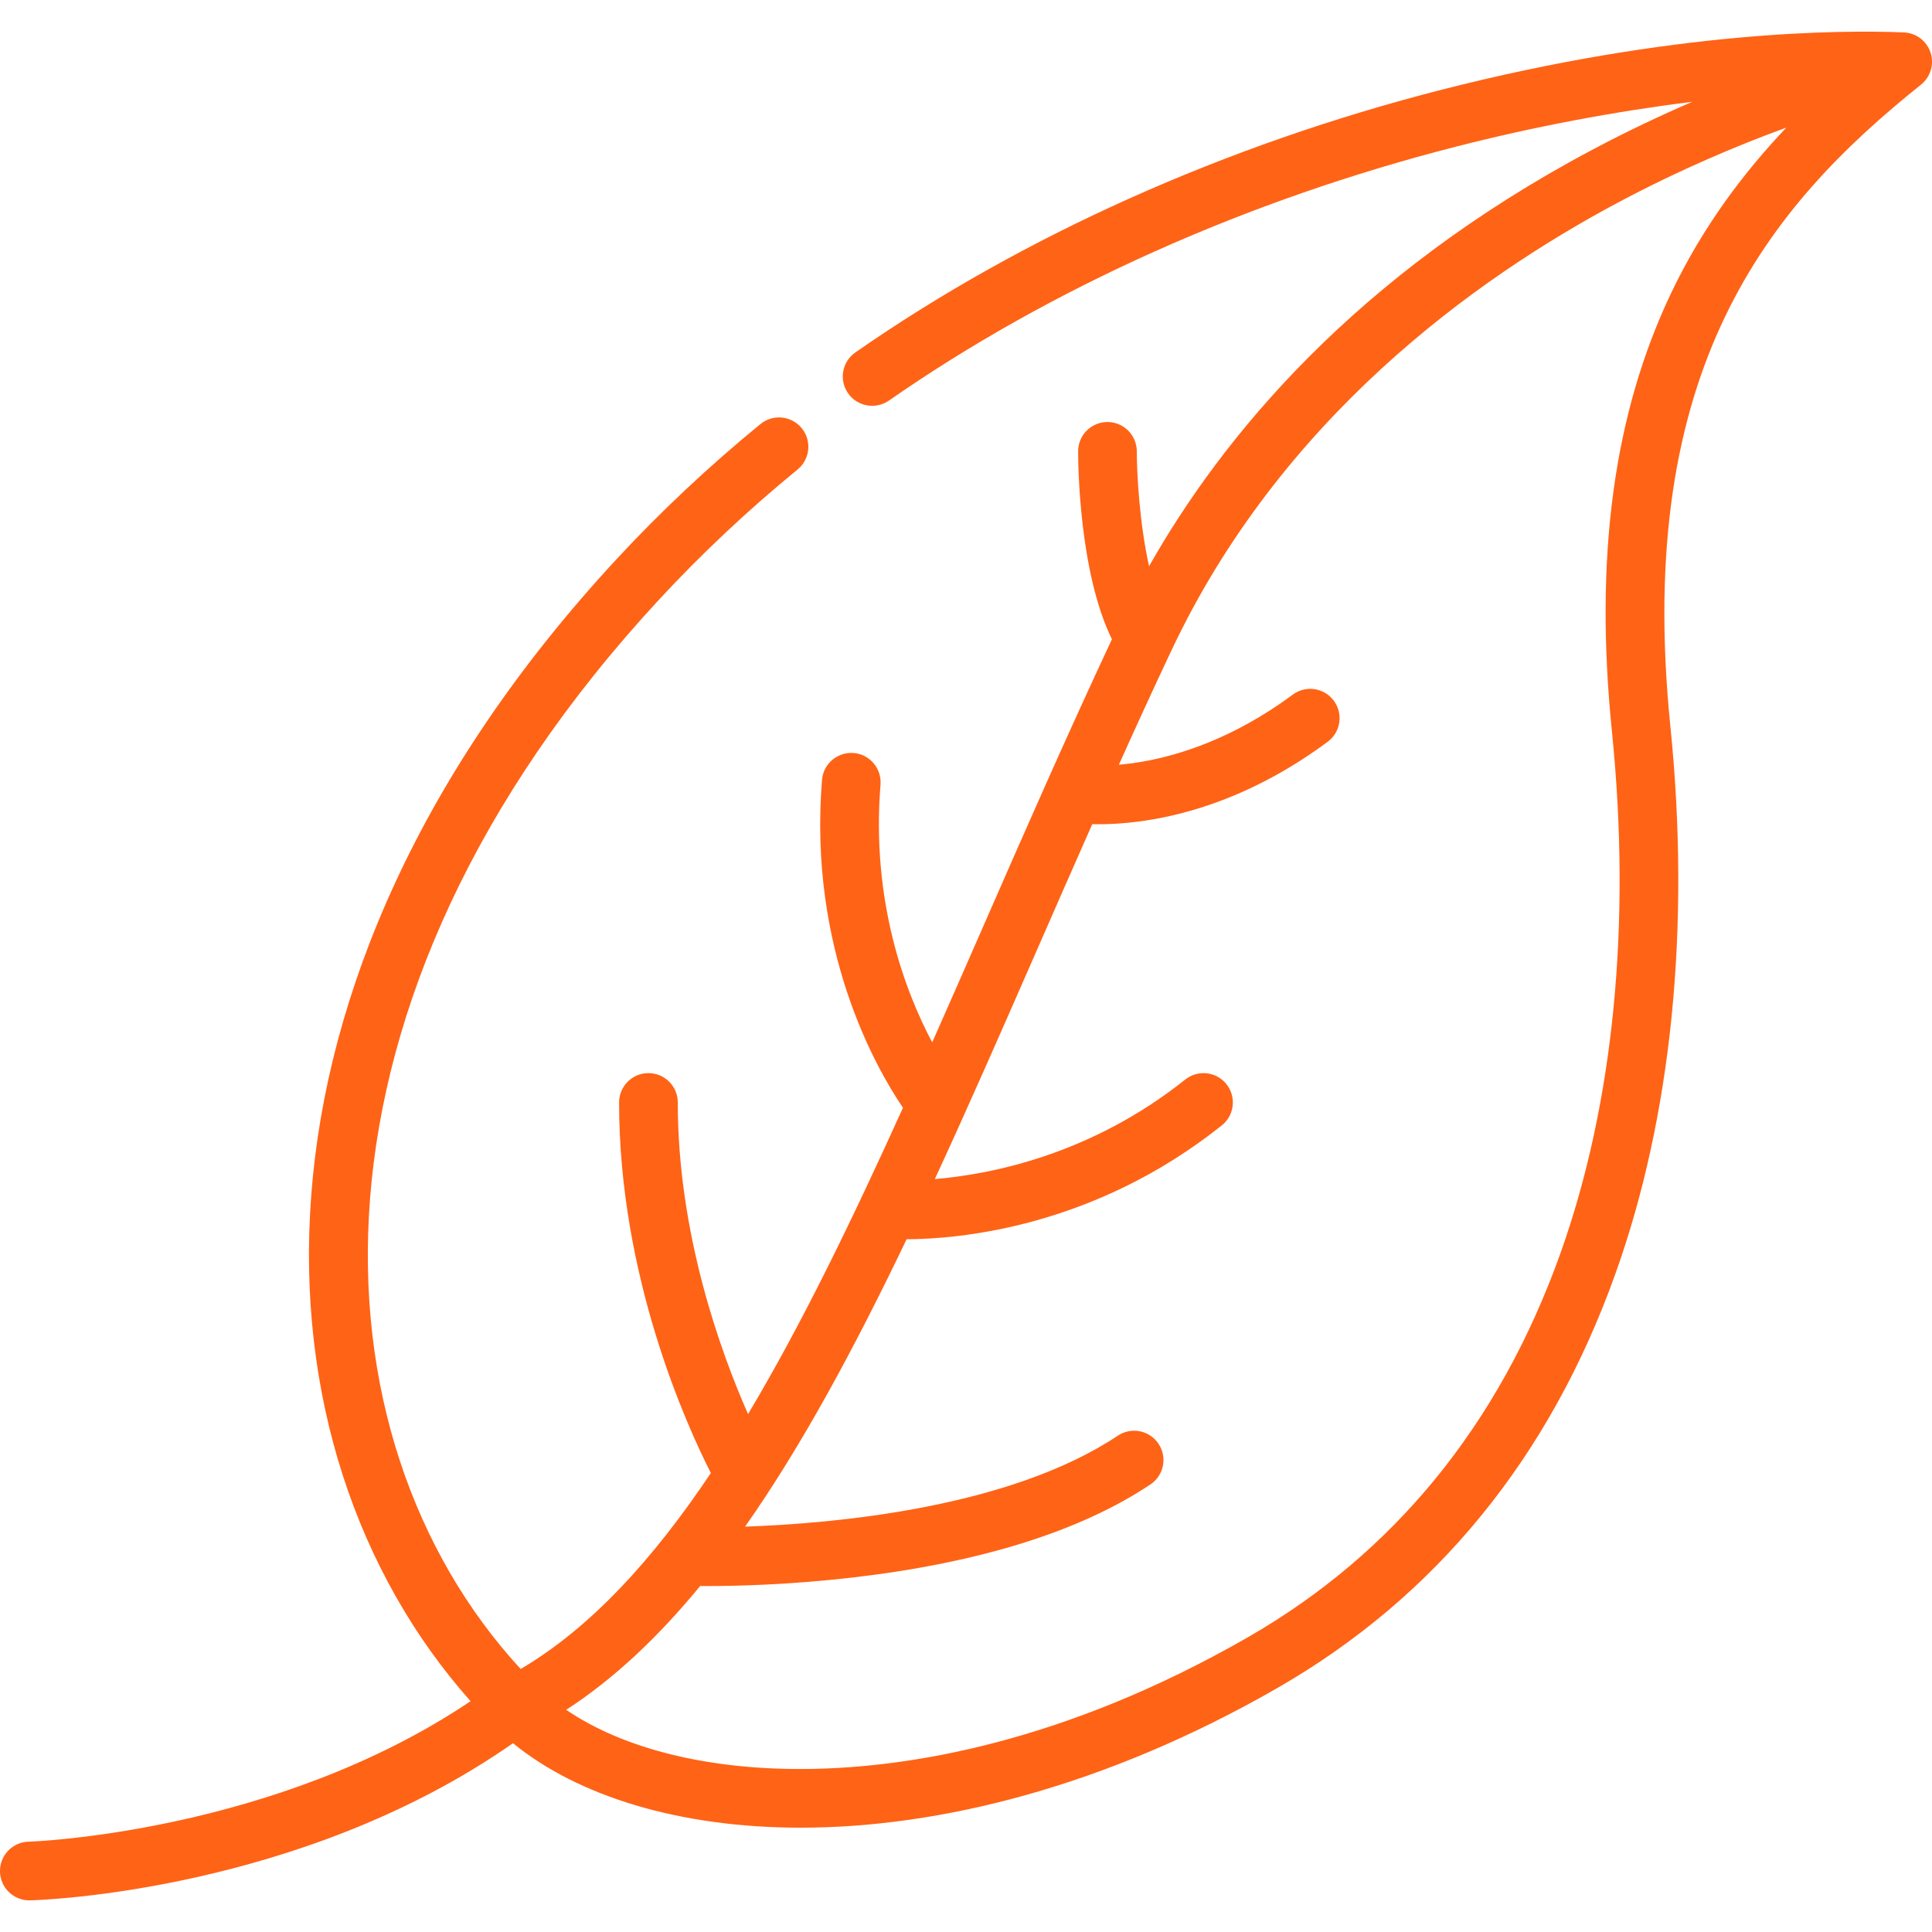<svg width="32" height="32" viewBox="0 0 32 32" fill="none" xmlns="http://www.w3.org/2000/svg">
<g clip-path="url(#clip0_1_13914)">
<path d="M31.976 0.871C31.913 0.679 31.737 0.545 31.534 0.537C30.515 0.495 27.728 0.502 23.882 1.485C20.302 2.401 16.943 3.905 14.168 5.837C13.947 5.99 13.893 6.293 14.046 6.513C14.199 6.733 14.502 6.788 14.723 6.635C17.404 4.769 20.655 3.314 24.123 2.427C25.419 2.095 26.759 1.844 28.029 1.686C27.508 1.911 26.95 2.174 26.369 2.483C22.44 4.569 20.245 7.236 19.032 9.379C18.873 8.664 18.829 7.842 18.829 7.476C18.828 7.207 18.611 6.99 18.343 6.99C18.074 6.99 17.857 7.207 17.857 7.476C17.857 7.691 17.874 9.483 18.417 10.588C17.669 12.185 16.969 13.782 16.292 15.329C16.004 15.986 15.721 16.632 15.44 17.265C15.003 16.441 14.426 14.948 14.584 12.996C14.605 12.728 14.406 12.494 14.139 12.472C13.872 12.451 13.637 12.65 13.615 12.917C13.388 15.722 14.503 17.68 14.956 18.348C14.107 20.222 13.271 21.948 12.39 23.422C11.937 22.395 11.226 20.439 11.226 18.26C11.226 17.992 11.009 17.774 10.74 17.774C10.472 17.774 10.254 17.992 10.254 18.26C10.254 21.15 11.372 23.607 11.774 24.398C10.812 25.835 9.784 26.96 8.624 27.644C5.088 23.804 4.743 16.599 10.92 9.927C11.622 9.169 12.393 8.445 13.211 7.776C13.418 7.606 13.449 7.3 13.279 7.092C13.109 6.884 12.803 6.854 12.595 7.024C11.743 7.721 10.939 8.476 10.207 9.267C3.691 16.304 4.058 23.975 7.794 28.177C4.541 30.366 0.515 30.503 0.473 30.504C0.205 30.511 -0.007 30.734 0 31.003C0.007 31.267 0.223 31.476 0.486 31.476C0.49 31.476 0.494 31.476 0.499 31.476C0.685 31.471 4.98 31.33 8.497 28.873C9.563 29.743 11.235 30.272 13.262 30.272C15.557 30.272 18.307 29.594 21.148 27.964C23.78 26.454 25.667 24.144 26.756 21.098C27.689 18.49 28.004 15.352 27.666 12.023C27.064 6.089 29.306 3.412 31.818 1.402C31.976 1.275 32.039 1.064 31.976 0.871ZM27.683 4.846C26.727 6.847 26.405 9.227 26.699 12.121C27.022 15.307 26.726 18.298 25.841 20.771C24.831 23.593 23.09 25.729 20.664 27.121C17.604 28.877 15.034 29.275 13.418 29.299C11.765 29.325 10.336 28.973 9.378 28.32C10.176 27.802 10.908 27.108 11.597 26.269C11.635 26.27 11.676 26.27 11.721 26.27C12.199 26.27 13.088 26.249 14.137 26.127C16.235 25.881 17.89 25.364 19.054 24.587C19.277 24.439 19.338 24.137 19.189 23.914C19.04 23.69 18.738 23.63 18.515 23.779C16.721 24.975 13.832 25.234 12.341 25.286C13.287 23.937 14.157 22.319 15.016 20.526C15.861 20.523 18.104 20.341 20.237 18.64C20.447 18.473 20.481 18.167 20.314 17.957C20.146 17.748 19.841 17.713 19.631 17.881C18.065 19.129 16.407 19.452 15.484 19.529C16.044 18.317 16.605 17.037 17.182 15.719C17.48 15.038 17.783 14.347 18.091 13.651C18.125 13.652 18.16 13.652 18.197 13.652C18.93 13.652 20.388 13.474 21.991 12.286C22.207 12.126 22.252 11.822 22.092 11.606C21.933 11.391 21.628 11.345 21.413 11.505C20.424 12.238 19.513 12.513 18.924 12.615C18.781 12.64 18.65 12.656 18.532 12.666C18.815 12.037 19.104 11.406 19.401 10.777C21.211 6.935 24.423 4.621 26.799 3.355C27.828 2.807 28.795 2.402 29.588 2.113C28.891 2.847 28.211 3.741 27.683 4.846Z" fill="#FF6316"/>
</g>
<defs>
<clipPath id="clip0_1_13914">
<rect width="32" height="32" fill="white"/>
</clipPath>
</defs>
</svg>
